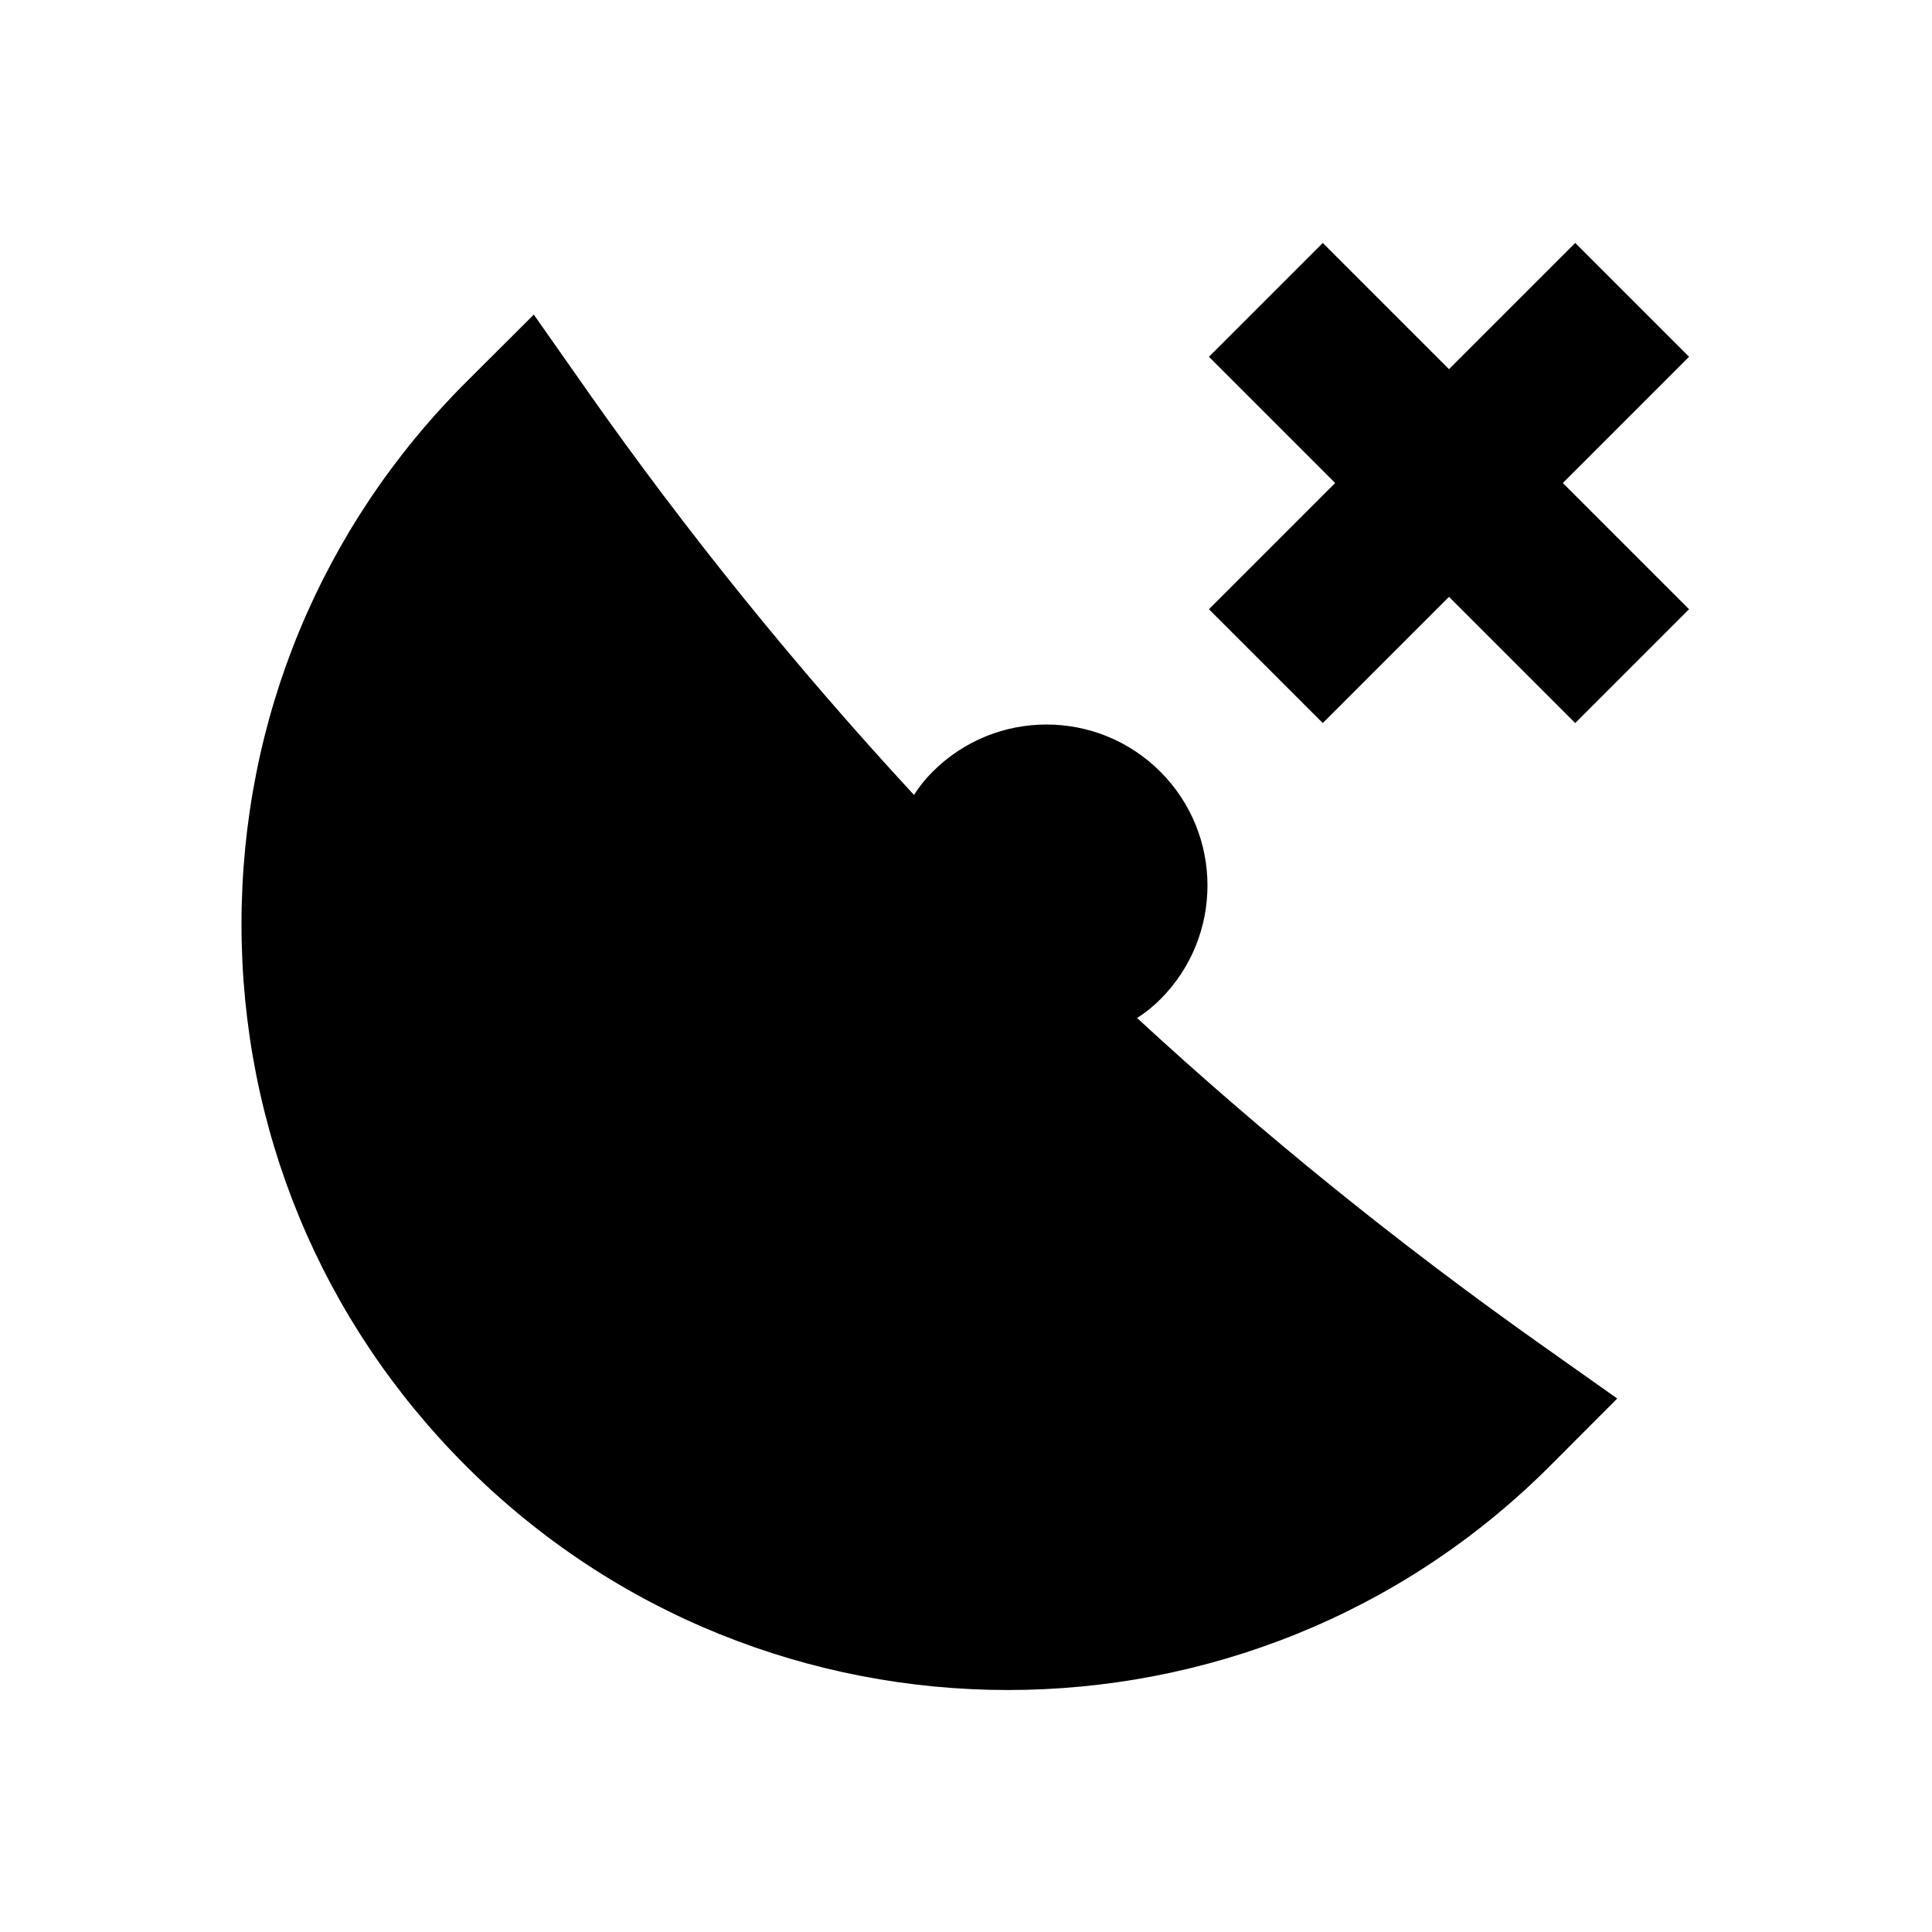 <?xml version="1.0"?>
<svg xmlns="http://www.w3.org/2000/svg" viewBox="0 0 24 24">
    <path d="M 16.432 3.018 L 15.018 4.432 L 16.586 6 L 15.018 7.568 L 16.432 8.982 L 18 7.414 L 19.568 8.982 L 20.982 7.568 L 19.414 6 L 20.982 4.432 L 19.568 3.018 L 18 4.586 L 16.432 3.018 z M 6.631 3.908 L 5.789 4.748 C 3.99 6.545 3 8.937 3 11.48 C 3 14.023 3.99 16.414 5.789 18.211 C 7.645 20.067 10.082 20.994 12.52 20.994 C 14.958 20.994 17.396 20.068 19.252 18.213 L 20.09 17.373 L 19.123 16.689 C 17.359 15.44 15.691 14.09 14.125 12.646 C 14.222 12.585 14.319 12.509 14.414 12.414 C 15.195 11.633 15.195 10.367 14.414 9.586 C 13.633 8.805 12.367 8.805 11.586 9.586 C 11.491 9.681 11.415 9.778 11.354 9.875 C 9.898 8.3 8.548 6.635 7.314 4.881 L 6.631 3.908 z"/>
</svg>
